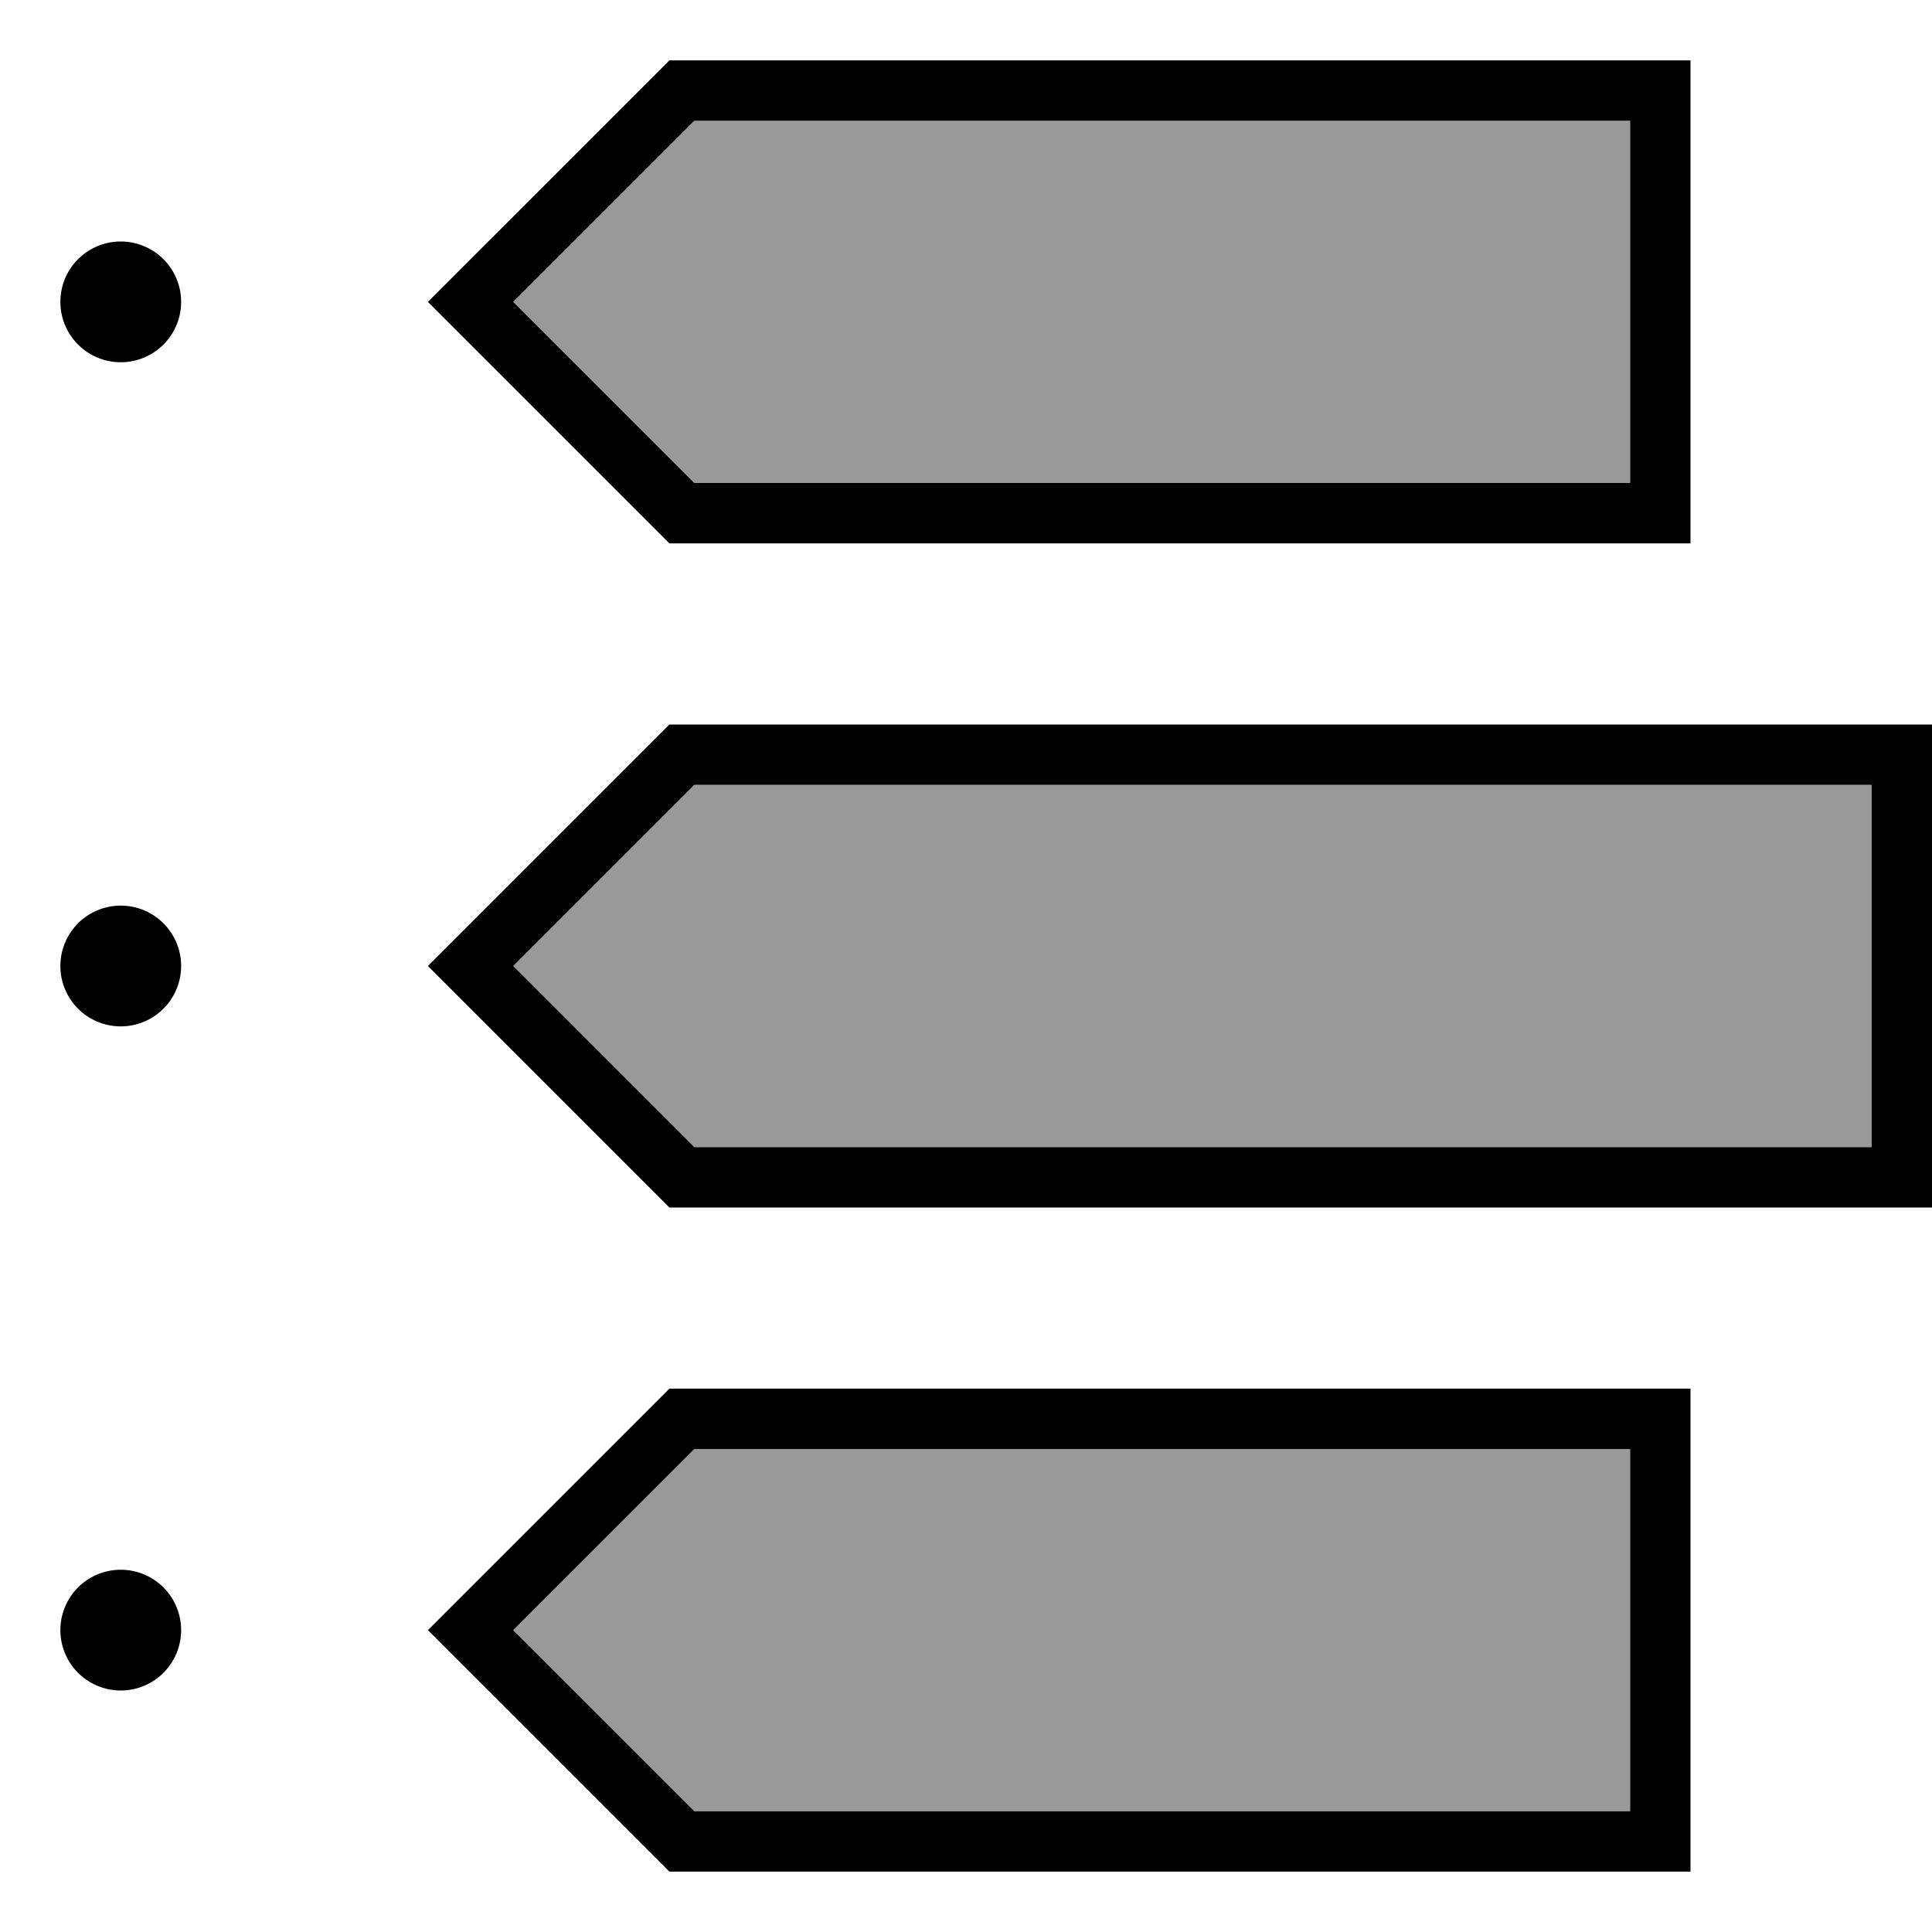 <svg xmlns="http://www.w3.org/2000/svg" viewBox="0 0 512 512"><!--! Font Awesome Pro 7.0.0 by @fontawesome - https://fontawesome.com License - https://fontawesome.com/license (Commercial License) Copyright 2025 Fonticons, Inc. --><path opacity=".4" fill="currentColor" d="M136 80c16-16 32-32 48-48l248 0c0 32 0 64 0 96l-248 0c-16-16-32-32-48-48zm0 176c16-16 32-32 48-48l312 0c0 32 0 64 0 96l-312 0-48-48zm0 176c16-16 32-32 48-48l248 0c0 32 0 64 0 96l-248 0c-16-16-32-32-48-48z"/><path fill="currentColor" d="M136 80l48-48 248 0 0 96-248 0-48-48zm41.4-64l-64 64 64 64 270.6 0 0-128-270.6 0zM136 256l48-48 312 0 0 96-312 0-48-48zm-11.3 11.3l52.7 52.7 334.6 0 0-128-334.6 0-64 64 11.3 11.3zM136 432l48-48 248 0 0 96-248 0-48-48zm-11.3 11.3l52.7 52.7 270.6 0 0-128-270.6 0-52.7 52.7-11.3 11.3 11.3 11.3zM32 64a16 16 0 1 0 0 32 16 16 0 1 0 0-32zm0 176a16 16 0 1 0 0 32 16 16 0 1 0 0-32zM48 432a16 16 0 1 0 -32 0 16 16 0 1 0 32 0z"/></svg>